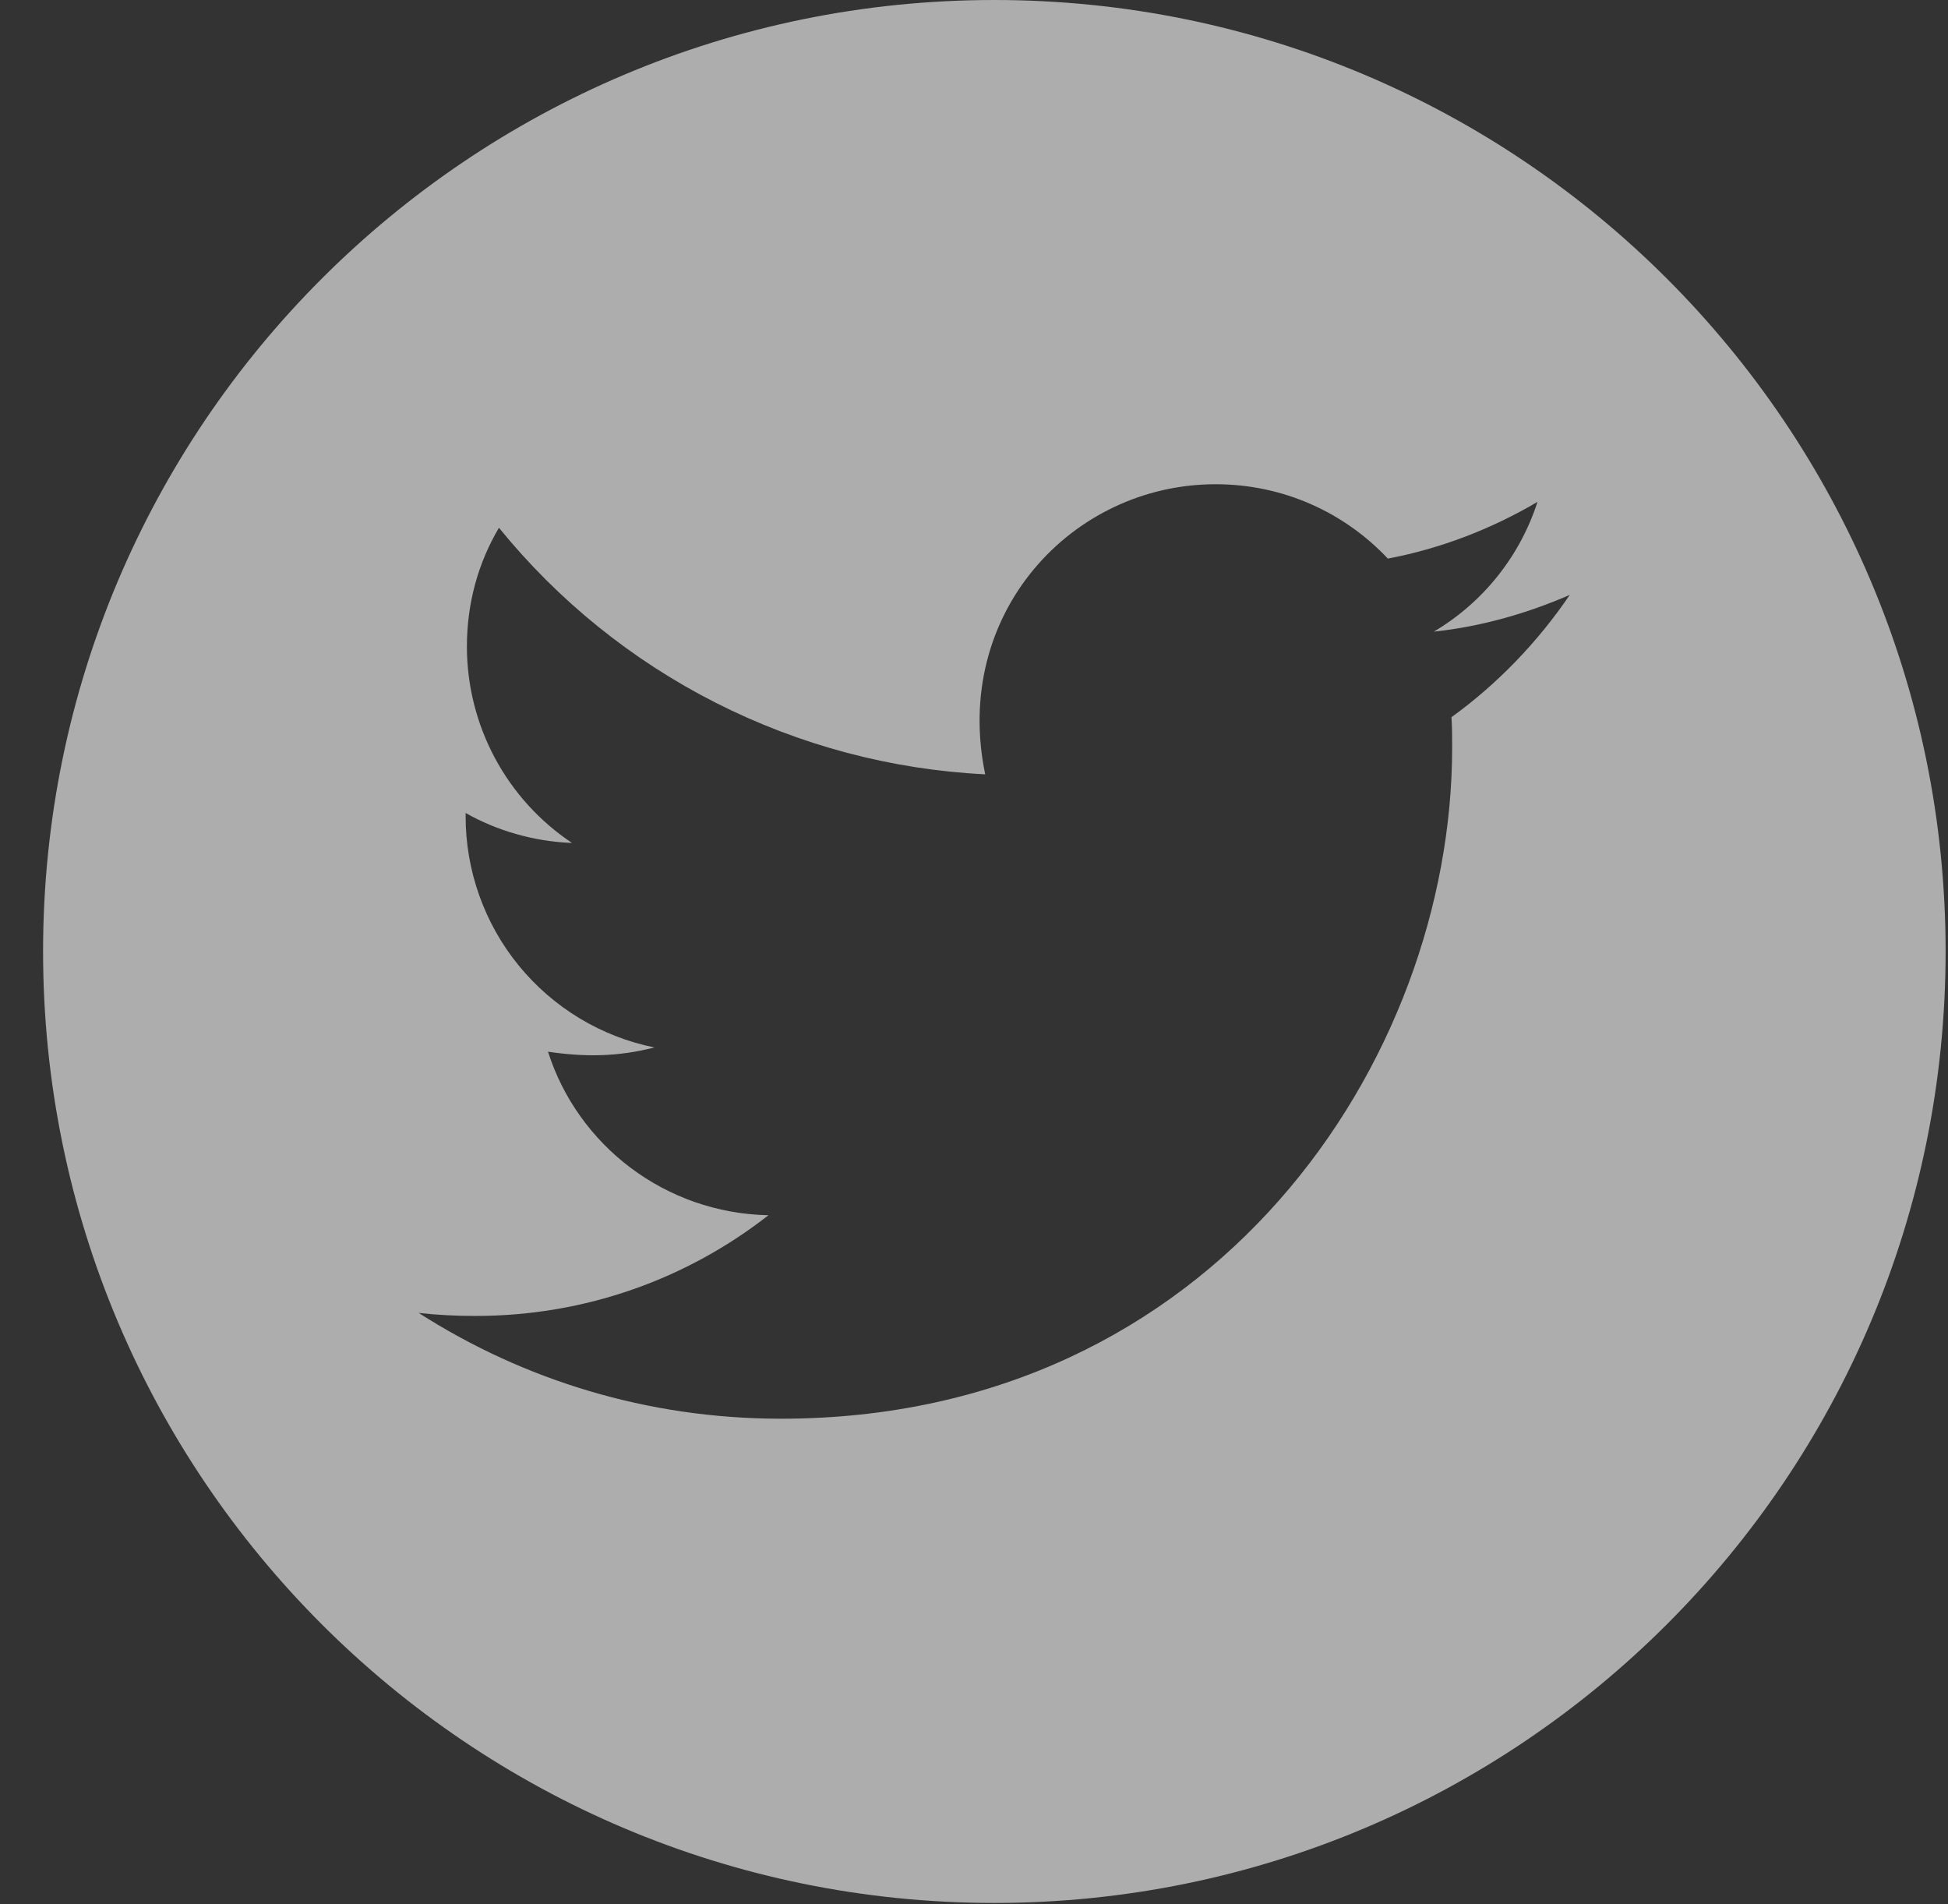 <svg width="44" height="43" viewBox="0 0 44 43" fill="none" xmlns="http://www.w3.org/2000/svg">
<rect x="0" y="0" width="44" height="43" fill="#333333" stroke="none"/>
<path d="M22.459 0C10.594 0 0.973 9.621 0.973 21.486C0.973 33.352 10.594 42.973 22.459 42.973C34.325 42.973 43.946 33.352 43.946 21.486C43.946 9.621 34.325 0 22.459 0ZM32.785 16.196C32.8 16.422 32.8 16.657 32.8 16.887C32.8 23.928 27.438 32.038 17.639 32.038C14.618 32.038 11.817 31.16 9.457 29.649C9.889 29.697 10.301 29.717 10.743 29.717C13.237 29.717 15.529 28.872 17.357 27.443C15.016 27.395 13.05 25.86 12.378 23.75C13.198 23.87 13.937 23.87 14.781 23.654C13.576 23.41 12.493 22.755 11.715 21.802C10.938 20.849 10.515 19.656 10.517 18.427V18.359C11.222 18.758 12.052 19.002 12.92 19.036C12.19 18.549 11.592 17.89 11.178 17.117C10.764 16.344 10.547 15.481 10.546 14.604C10.546 13.611 10.805 12.705 11.27 11.918C12.608 13.565 14.277 14.912 16.169 15.871C18.061 16.83 20.134 17.381 22.253 17.486C21.5 13.866 24.205 10.935 27.457 10.935C28.992 10.935 30.373 11.578 31.347 12.614C32.55 12.388 33.702 11.938 34.728 11.333C34.33 12.566 33.495 13.607 32.387 14.264C33.462 14.149 34.498 13.851 35.457 13.434C34.733 14.499 33.826 15.443 32.785 16.196Z" fill="white" fill-opacity="0.6"/>
</svg>
